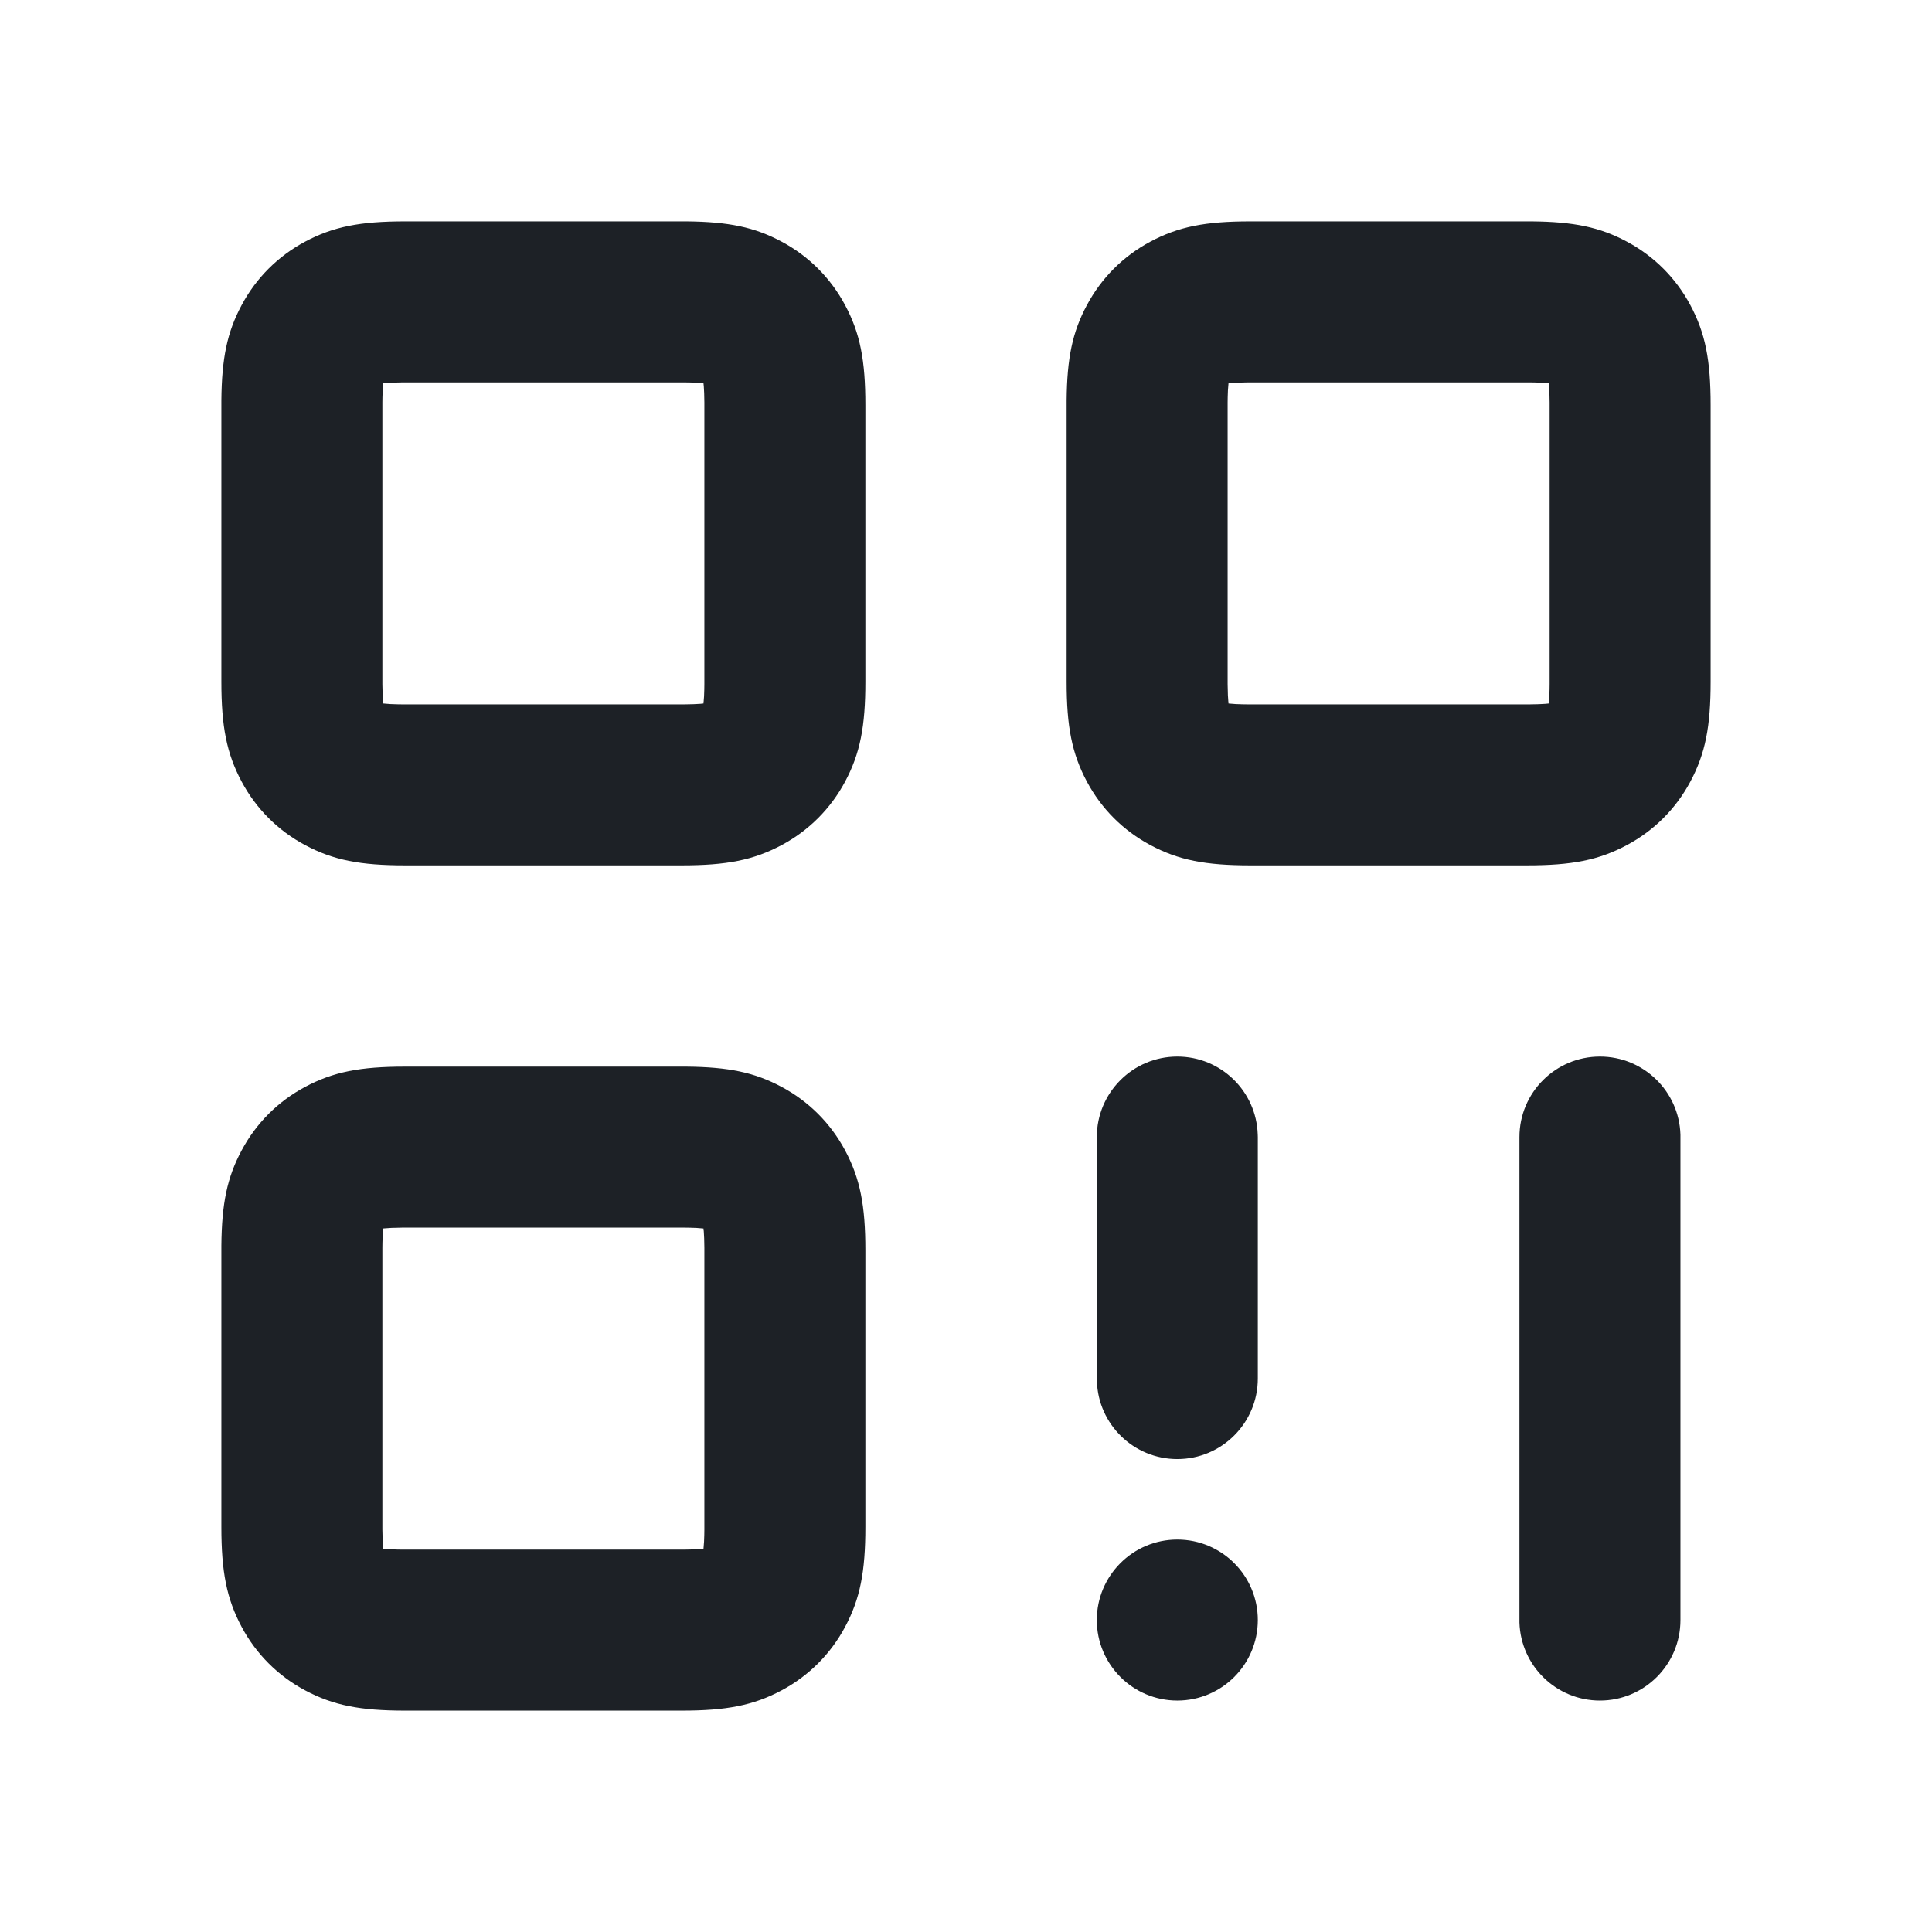 <svg width="24" height="24" viewBox="0 0 24 24" fill="none" xmlns="http://www.w3.org/2000/svg">
<path fill-rule="evenodd" clip-rule="evenodd" d="M5.032 2.75C4.475 2.75 4.14 2.815 3.79 3.002C3.453 3.182 3.182 3.453 3.002 3.79C2.821 4.127 2.755 4.451 2.75 4.973L2.75 8.468C2.75 9.025 2.815 9.36 3.002 9.71C3.182 10.047 3.453 10.318 3.79 10.498C4.14 10.685 4.475 10.75 5.032 10.75H8.468C9.025 10.75 9.36 10.685 9.71 10.498C10.047 10.318 10.318 10.047 10.498 9.71C10.685 9.36 10.75 9.025 10.75 8.468V5.032C10.75 4.475 10.685 4.14 10.498 3.79C10.318 3.453 10.047 3.182 9.71 3.002C9.373 2.821 9.049 2.755 8.527 2.75L5.032 2.75ZM4.999 4.75H8.501L8.568 4.751C8.63 4.752 8.678 4.755 8.715 4.759L8.739 4.761L8.743 4.8C8.747 4.848 8.749 4.913 8.75 4.999V8.501L8.749 8.568C8.748 8.63 8.745 8.678 8.741 8.715L8.739 8.739L8.7 8.743C8.652 8.747 8.587 8.749 8.501 8.75H4.999L4.932 8.749C4.87 8.748 4.822 8.745 4.785 8.741L4.761 8.739L4.76 8.732C4.755 8.683 4.751 8.608 4.75 8.501V4.999L4.751 4.932C4.752 4.87 4.755 4.822 4.759 4.785L4.761 4.761L4.768 4.76C4.817 4.755 4.892 4.751 4.999 4.75ZM14.625 21.125C15.177 21.125 15.625 20.677 15.625 20.125C15.625 19.573 15.177 19.125 14.625 19.125C14.073 19.125 13.625 19.573 13.625 20.125C13.625 20.677 14.073 21.125 14.625 21.125ZM3.79 13.502C4.14 13.315 4.475 13.25 5.032 13.25L8.527 13.25C9.049 13.255 9.373 13.321 9.71 13.502C10.047 13.682 10.318 13.953 10.498 14.29C10.685 14.64 10.75 14.975 10.75 15.532V18.968C10.75 19.525 10.685 19.86 10.498 20.21C10.318 20.547 10.047 20.818 9.71 20.998C9.36 21.185 9.025 21.25 8.468 21.25H5.032C4.475 21.25 4.14 21.185 3.79 20.998C3.453 20.818 3.182 20.547 3.002 20.21C2.815 19.86 2.75 19.525 2.75 18.968L2.75 15.473C2.755 14.951 2.821 14.627 3.002 14.29C3.182 13.953 3.453 13.682 3.79 13.502ZM8.501 15.25H4.999C4.892 15.251 4.817 15.255 4.768 15.26L4.761 15.261L4.759 15.285C4.755 15.322 4.752 15.37 4.751 15.432L4.75 15.499V19.001C4.751 19.108 4.755 19.183 4.76 19.232L4.761 19.239L4.785 19.241C4.822 19.245 4.87 19.248 4.932 19.249L4.999 19.25H8.501C8.587 19.249 8.652 19.247 8.7 19.243L8.739 19.239L8.741 19.215C8.745 19.178 8.748 19.13 8.749 19.068L8.75 19.001V15.499C8.749 15.413 8.747 15.348 8.743 15.3L8.739 15.261L8.715 15.259C8.678 15.255 8.63 15.252 8.568 15.251L8.501 15.25ZM15.532 2.75C14.975 2.75 14.64 2.815 14.29 3.002C13.953 3.182 13.682 3.453 13.502 3.79C13.321 4.127 13.255 4.451 13.25 4.973L13.25 8.468C13.25 9.025 13.315 9.36 13.502 9.71C13.682 10.047 13.953 10.318 14.29 10.498C14.64 10.685 14.975 10.75 15.532 10.75H18.968C19.525 10.75 19.86 10.685 20.21 10.498C20.547 10.318 20.818 10.047 20.998 9.71C21.185 9.36 21.25 9.025 21.25 8.468V5.032C21.25 4.475 21.185 4.14 20.998 3.79C20.818 3.453 20.547 3.182 20.21 3.002C19.873 2.821 19.549 2.755 19.027 2.75L15.532 2.75ZM15.499 4.75H19.001L19.068 4.751C19.13 4.752 19.178 4.755 19.215 4.759L19.239 4.761L19.243 4.8C19.247 4.848 19.249 4.913 19.25 4.999V8.501L19.249 8.568C19.248 8.63 19.245 8.678 19.241 8.715L19.239 8.739L19.2 8.743C19.152 8.747 19.087 8.749 19.001 8.75H15.499L15.432 8.749C15.37 8.748 15.322 8.745 15.285 8.741L15.261 8.739L15.26 8.732C15.255 8.683 15.251 8.608 15.25 8.501V4.999L15.251 4.932C15.252 4.87 15.255 4.822 15.259 4.785L15.261 4.761L15.268 4.76C15.317 4.755 15.392 4.751 15.499 4.75ZM14.625 13.125C15.167 13.125 15.608 13.556 15.624 14.094L15.625 14.125V17.125C15.625 17.677 15.177 18.125 14.625 18.125C14.083 18.125 13.642 17.694 13.626 17.156L13.625 17.125V14.125C13.625 13.573 14.073 13.125 14.625 13.125ZM20.875 14.094C20.858 13.556 20.417 13.125 19.875 13.125C19.323 13.125 18.875 13.573 18.875 14.125V20.125L18.875 20.156C18.892 20.694 19.333 21.125 19.875 21.125C20.427 21.125 20.875 20.677 20.875 20.125V14.125L20.875 14.094Z" fill="#1D2126"/>
</svg>
